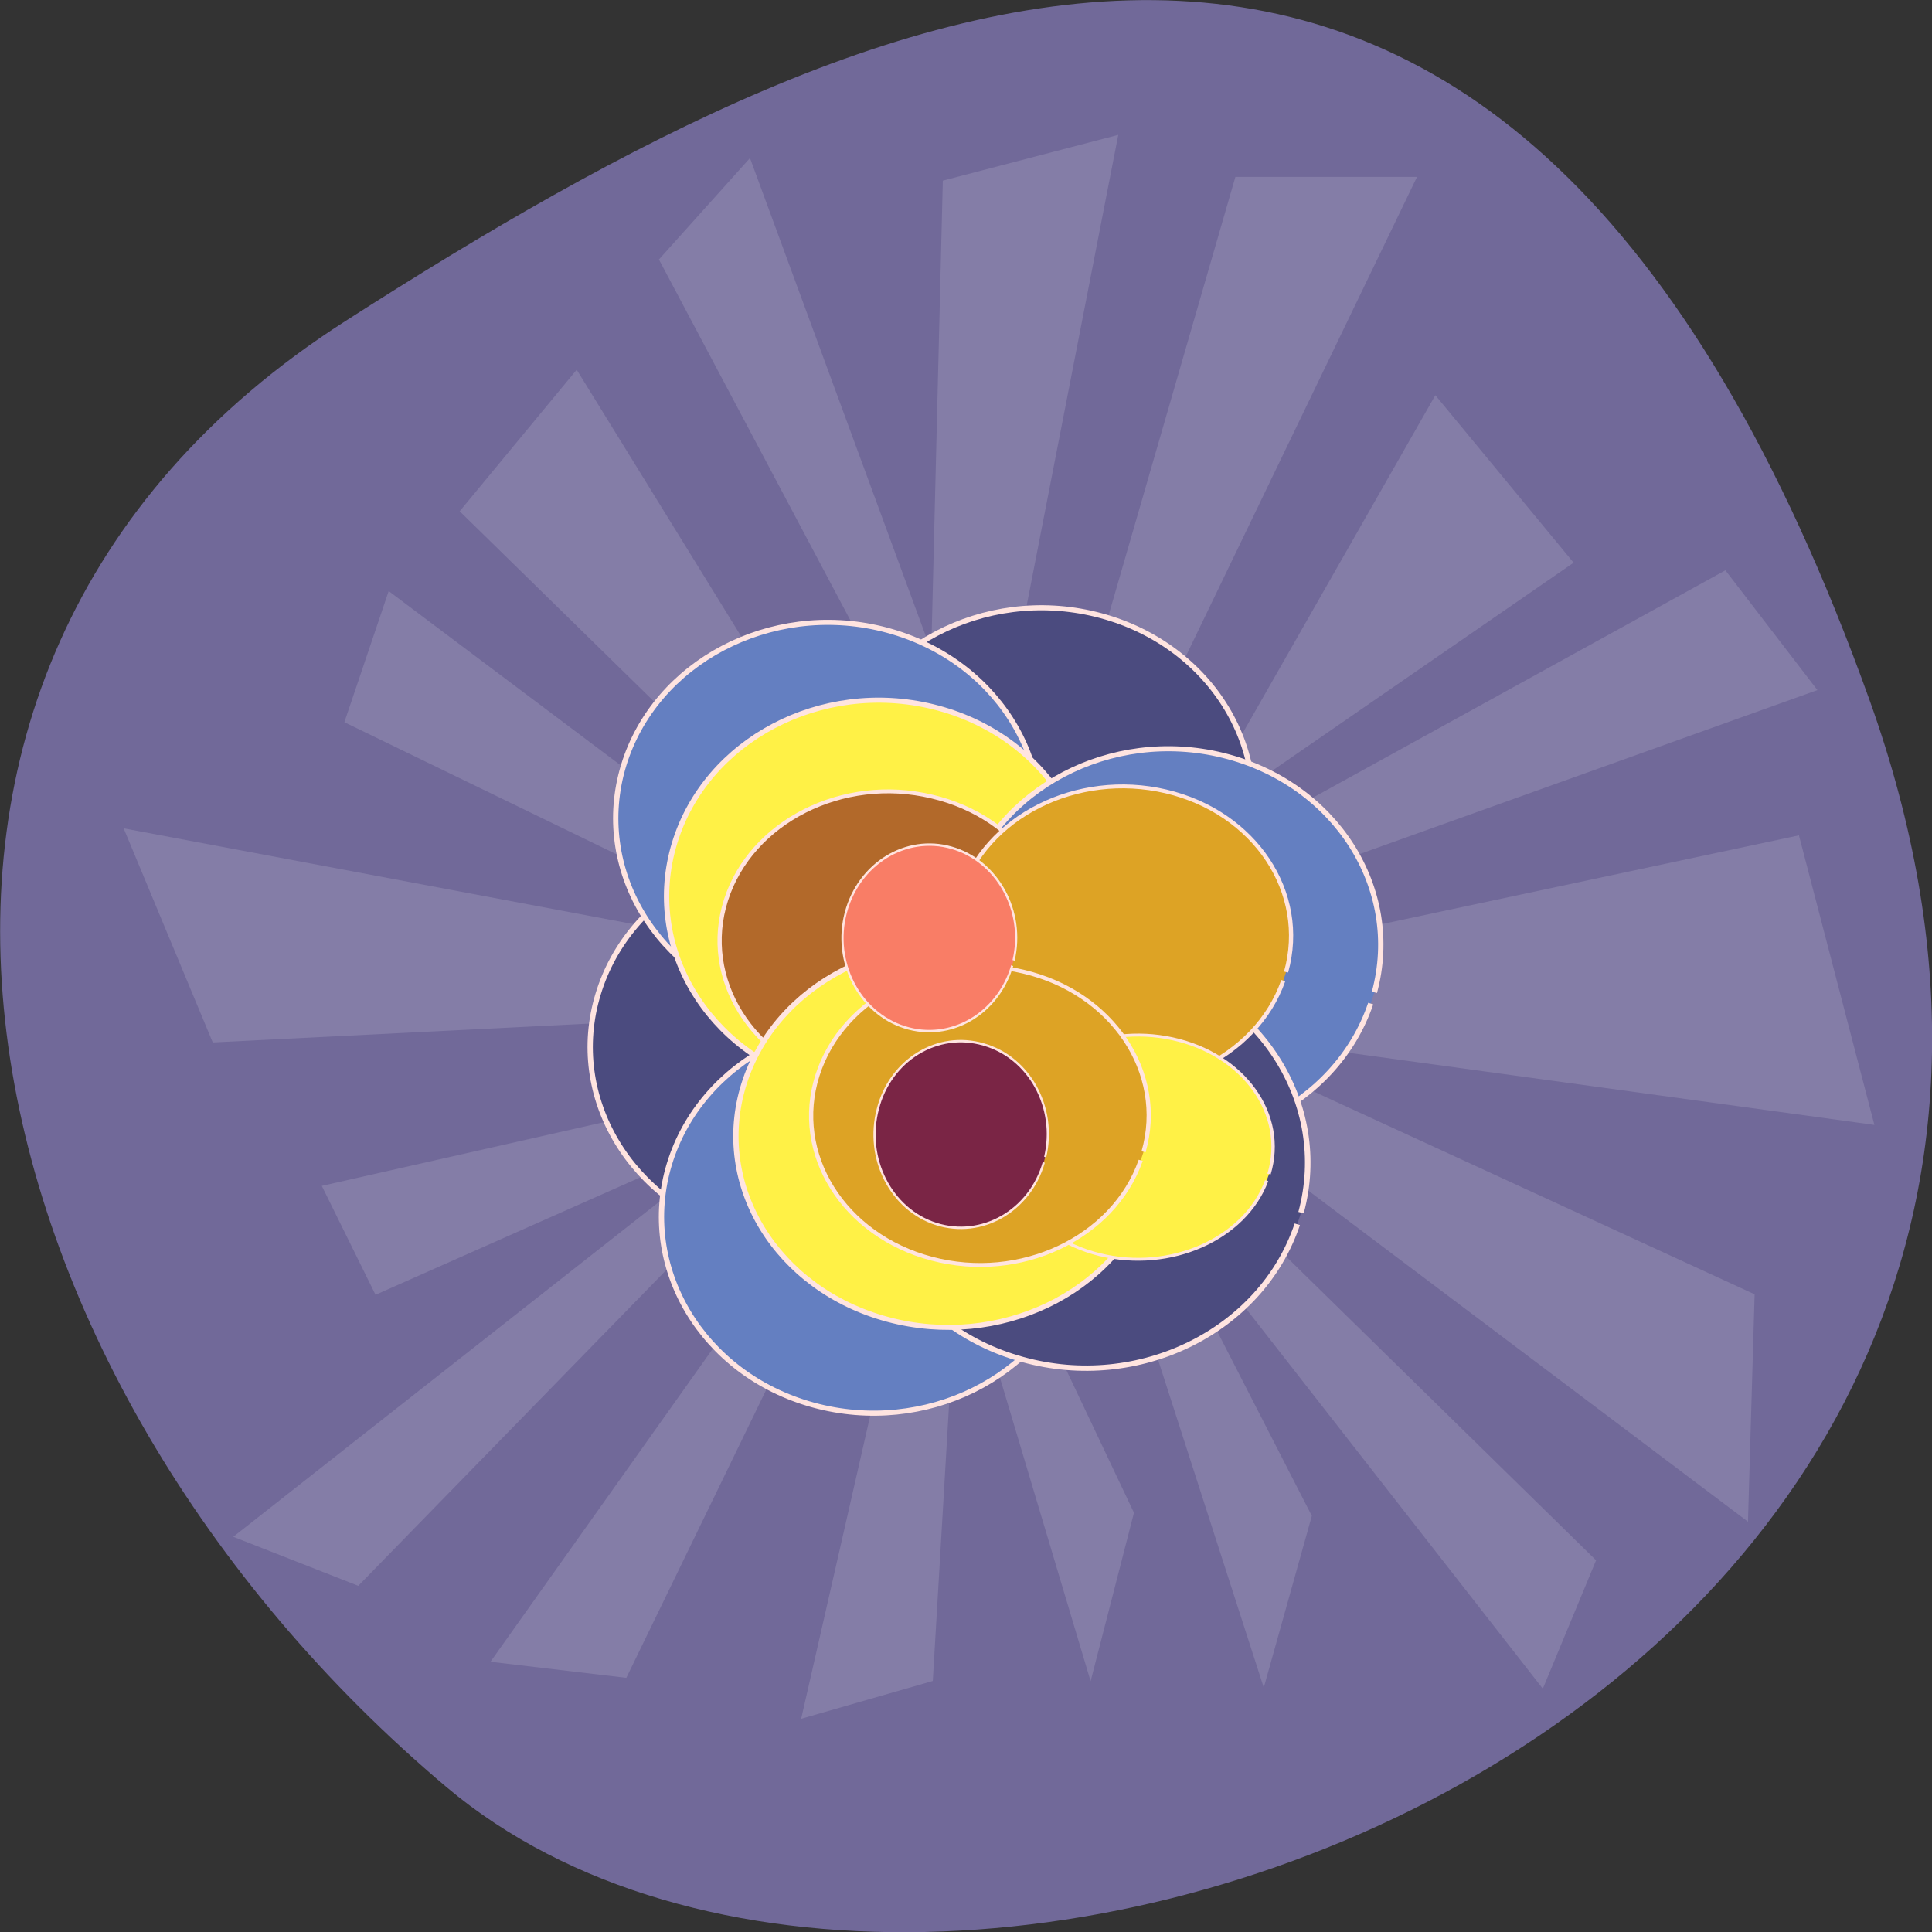 <svg xmlns="http://www.w3.org/2000/svg" xmlns:xlink="http://www.w3.org/1999/xlink" viewBox="0 0 16 16"><rect x="0" y="0" width="16" height="16" fill="#333333" stroke="none"/><defs><g id="3" clip-path="url(#2)"><path d="m 7.977 9.258 l 2.254 -7.793 h 1.504" fill="#fff" fill-opacity="0.149"/><path d="m 7.965 7.699 l 6.566 3.02 l -0.055 1.883" fill="#fff" fill-opacity="0.149"/><path d="m 8.629 8.289 l -6.867 0.344 l -0.738 -1.773" fill="#fff" fill-opacity="0.149"/><path d="m 7.977 8.469 l -5.125 -2.488 l 0.367 -1.086" fill="#fff" fill-opacity="0.149"/><path d="m 9.84 6.863 l 2.047 -3.59 l 1.145 1.387" fill="#fff" fill-opacity="0.149"/><path d="m 8.293 8.324 l 6.605 -1.406 l 0.625 2.398" fill="#fff" fill-opacity="0.149"/><path d="m 7.773 7.586 l 5.445 5.336 l -0.441 1.063 l -5 -6.402" fill="#fff" fill-opacity="0.149"/><path d="m 8.08 7.891 l -0.355 6.03 l -1.09 0.313" fill="#fff" fill-opacity="0.149"/><path d="m 8.08 7.891 l -5.113 5.242 l -1.035 -0.406" fill="#fff" fill-opacity="0.149"/><path d="m 7.715 8.68 l -4.605 2.043 l -0.445 -0.902" fill="#fff" fill-opacity="0.149"/><path d="m 8.922 8.68 l -3.465 -6.531 l 0.754 -0.84" fill="#fff" fill-opacity="0.149"/><path d="m 7.734 8.336 l 6.555 -3.613 l 0.762 0.992" fill="#fff" fill-opacity="0.149"/><path d="m 8.555 8.05 l 2.309 4.504 l -0.398 1.422" fill="#fff" fill-opacity="0.149"/><path d="m 8.08 8.418 l -4.273 -4.184 l 0.969 -1.172" fill="#fff" fill-opacity="0.149"/><path d="m 7.824 8.465 l -2.637 5.43 l -1.125 -0.133" fill="#fff" fill-opacity="0.149"/><path d="m 7.609 9.605 l 0.199 -8.109 l 1.453 -0.379" fill="#fff" fill-opacity="0.149"/><path d="m 7.293 8.102 l 2.098 4.426 l -0.359 1.395" fill="#fff" fill-opacity="0.149"/></g><clipPath id="2"><path d="M 0,0 H16 V16 H0 z"/></clipPath><filter id="0" filterUnits="objectBoundingBox" x="0" y="0" width="16" height="16"><feColorMatrix type="matrix" in="SourceGraphic" values="0 0 0 0 1 0 0 0 0 1 0 0 0 0 1 0 0 0 1 0"/></filter><mask id="1"><g filter="url(#0)"><path fill-opacity="0.902" d="M 0,0 H16 V16 H0 z"/></g></mask></defs><path d="m 15.484 5.801 c 2.984 8.34 -7.75 12.395 -11.785 9 c -4.03 -3.395 -5.41 -9.215 -0.84 -12.141 c 4.566 -2.926 9.637 -5.195 12.625 3.141" fill="#716999"/><use xlink:href="#3" mask="url(#1)"/><g fill-rule="evenodd" stroke="#ffe4e0"><g fill="#4b4b7f"><path d="m 172.12 157.47 c -6.529 20.13 -28.586 31.487 -49.5 25.485 c -20.91 -6 -32.909 -27.24 -26.998 -47.553 c 5.911 -20.314 27.615 -32.32 48.702 -26.87 c 21.09 5.448 33.703 26.22 28.409 46.722" transform="matrix(0.044 0 0 0.042 2.727 0.53)"/><path d="m 172.08 157.53 c -6.529 20.13 -28.497 31.487 -49.41 25.392 c -20.91 -6 -32.997 -27.15 -27.09 -47.46 c 5.911 -20.406 27.615 -32.32 48.702 -26.87 c 21.09 5.355 33.791 26.22 28.497 46.722" transform="matrix(0.044 0 0 0.042 0.748 2.543)"/></g><path d="m 172.09 157.49 c -6.529 20.13 -28.497 31.487 -49.41 25.485 c -20.91 -6 -32.997 -27.24 -27.09 -47.553 c 5.911 -20.314 27.615 -32.32 48.702 -26.87 c 21.09 5.448 33.791 26.22 28.497 46.722" transform="matrix(0.044 0 0 0.042 0.959 0.65)" fill="#647fc1"/><path d="m 172.1 157.5 c -6.529 20.13 -28.586 31.487 -49.5 25.485 c -20.91 -6.094 -32.909 -27.24 -26.998 -47.553 c 5.911 -20.314 27.615 -32.32 48.702 -26.87 c 21.09 5.448 33.703 26.22 28.409 46.722" transform="matrix(0.044 0 0 0.042 1.38 1.294)" fill="#fff146"/><path d="m 172.08 157.48 c -6.529 20.13 -28.497 31.487 -49.41 25.485 c -20.91 -6 -32.997 -27.24 -27.09 -47.553 c 5.911 -20.314 27.615 -32.32 48.702 -26.87 c 21.09 5.448 33.791 26.22 28.497 46.722" transform="matrix(0.044 0 0 0.042 3.78 1.697)" fill="#647fc1"/><path d="m 172.17 157.45 c -6.578 20.17 -28.655 31.491 -49.51 25.464 c -20.962 -6.03 -33 -27.19 -27.09 -47.48 c 5.909 -20.297 27.652 -32.352 48.725 -26.817 c 21.07 5.413 33.784 26.2 28.432 46.622" transform="matrix(0.035 0 0 0.032 2.667 3.121)" fill="#b2692a"/><path d="m 172.09 157.47 c -6.529 20.13 -28.497 31.487 -49.41 25.485 c -20.91 -6 -32.997 -27.24 -27.09 -47.553 c 5.911 -20.314 27.615 -32.32 48.702 -26.87 c 21.09 5.448 33.791 26.22 28.497 46.722" transform="matrix(0.044 0 0 0.042 1.338 3.952)" fill="#647fc1"/><path d="m 172.1 157.5 c -6.488 20.16 -28.565 31.524 -49.46 25.448 c -20.897 -5.988 -32.947 -27.21 -27.05 -47.55 c 5.983 -20.341 27.638 -32.32 48.704 -26.857 c 21.07 5.459 33.79 26.24 28.481 46.758" transform="matrix(0.046 0 0 0.044 2.827 3.209)" fill="#4b4b7f"/><path d="m 172.08 157.51 c -6.528 20.16 -28.492 31.429 -49.4 25.411 c -20.906 -6.02 -32.991 -27.13 -27.08 -47.48 c 5.91 -20.348 27.61 -32.29 48.692 -26.844 c 21.08 5.35 33.784 26.18 28.492 46.714" transform="matrix(0.044 0 0 0.041 1.954 3.427)" fill="#fff146"/><path d="m 172.1 157.49 c -6.467 20.17 -28.544 31.491 -49.51 25.464 c -20.85 -6.03 -32.892 -27.19 -26.983 -47.48 c 5.909 -20.42 27.652 -32.352 48.725 -26.94 c 21.07 5.413 33.673 26.2 28.432 46.745" transform="matrix(0.035 0 0 0.032 4.604 3.081)" fill="#dda325"/><path d="m 172.07 157.48 c -6.435 20.16 -28.537 31.548 -49.38 25.531 c -20.983 -6.02 -33.01 -27.32 -27.14 -47.647 c 6.02 -20.327 27.698 -32.2 48.682 -26.832 c 21.12 5.366 33.853 26.18 28.537 46.671" transform="matrix(0.028 0 0 0.024 5.672 5.998)" fill="#fff146"/><path d="m 172.08 157.45 c -6.467 20.17 -28.544 31.491 -49.39 25.464 c -20.962 -6.03 -33 -27.19 -27.09 -47.48 c 5.909 -20.297 27.652 -32.352 48.725 -26.817 c 21.07 5.413 33.784 26.2 28.432 46.622" transform="matrix(0.035 0 0 0.032 3.424 4.571)" fill="#dda325"/><path d="m 172.13 157.41 c -6.61 20.13 -28.574 31.496 -49.47 25.515 c -20.897 -5.98 -33.05 -27.11 -27.08 -47.44 c 5.971 -20.333 27.721 -32.29 48.618 -26.911 c 21.11 5.382 33.905 26.313 28.574 46.645" transform="matrix(0.018 0 0 0.02 5.284 4.849)" fill="#f97d66"/><path d="m 172.06 157.47 c -6.397 20.13 -28.574 31.496 -49.47 25.515 c -20.897 -5.98 -32.839 -27.309 -26.868 -47.642 c 5.757 -20.333 27.508 -32.29 48.618 -26.711 c 21.11 5.382 33.692 26.11 28.361 46.645" transform="matrix(0.018 0 0 0.02 5.547 6.477)" fill="#7a2545"/></g></svg>